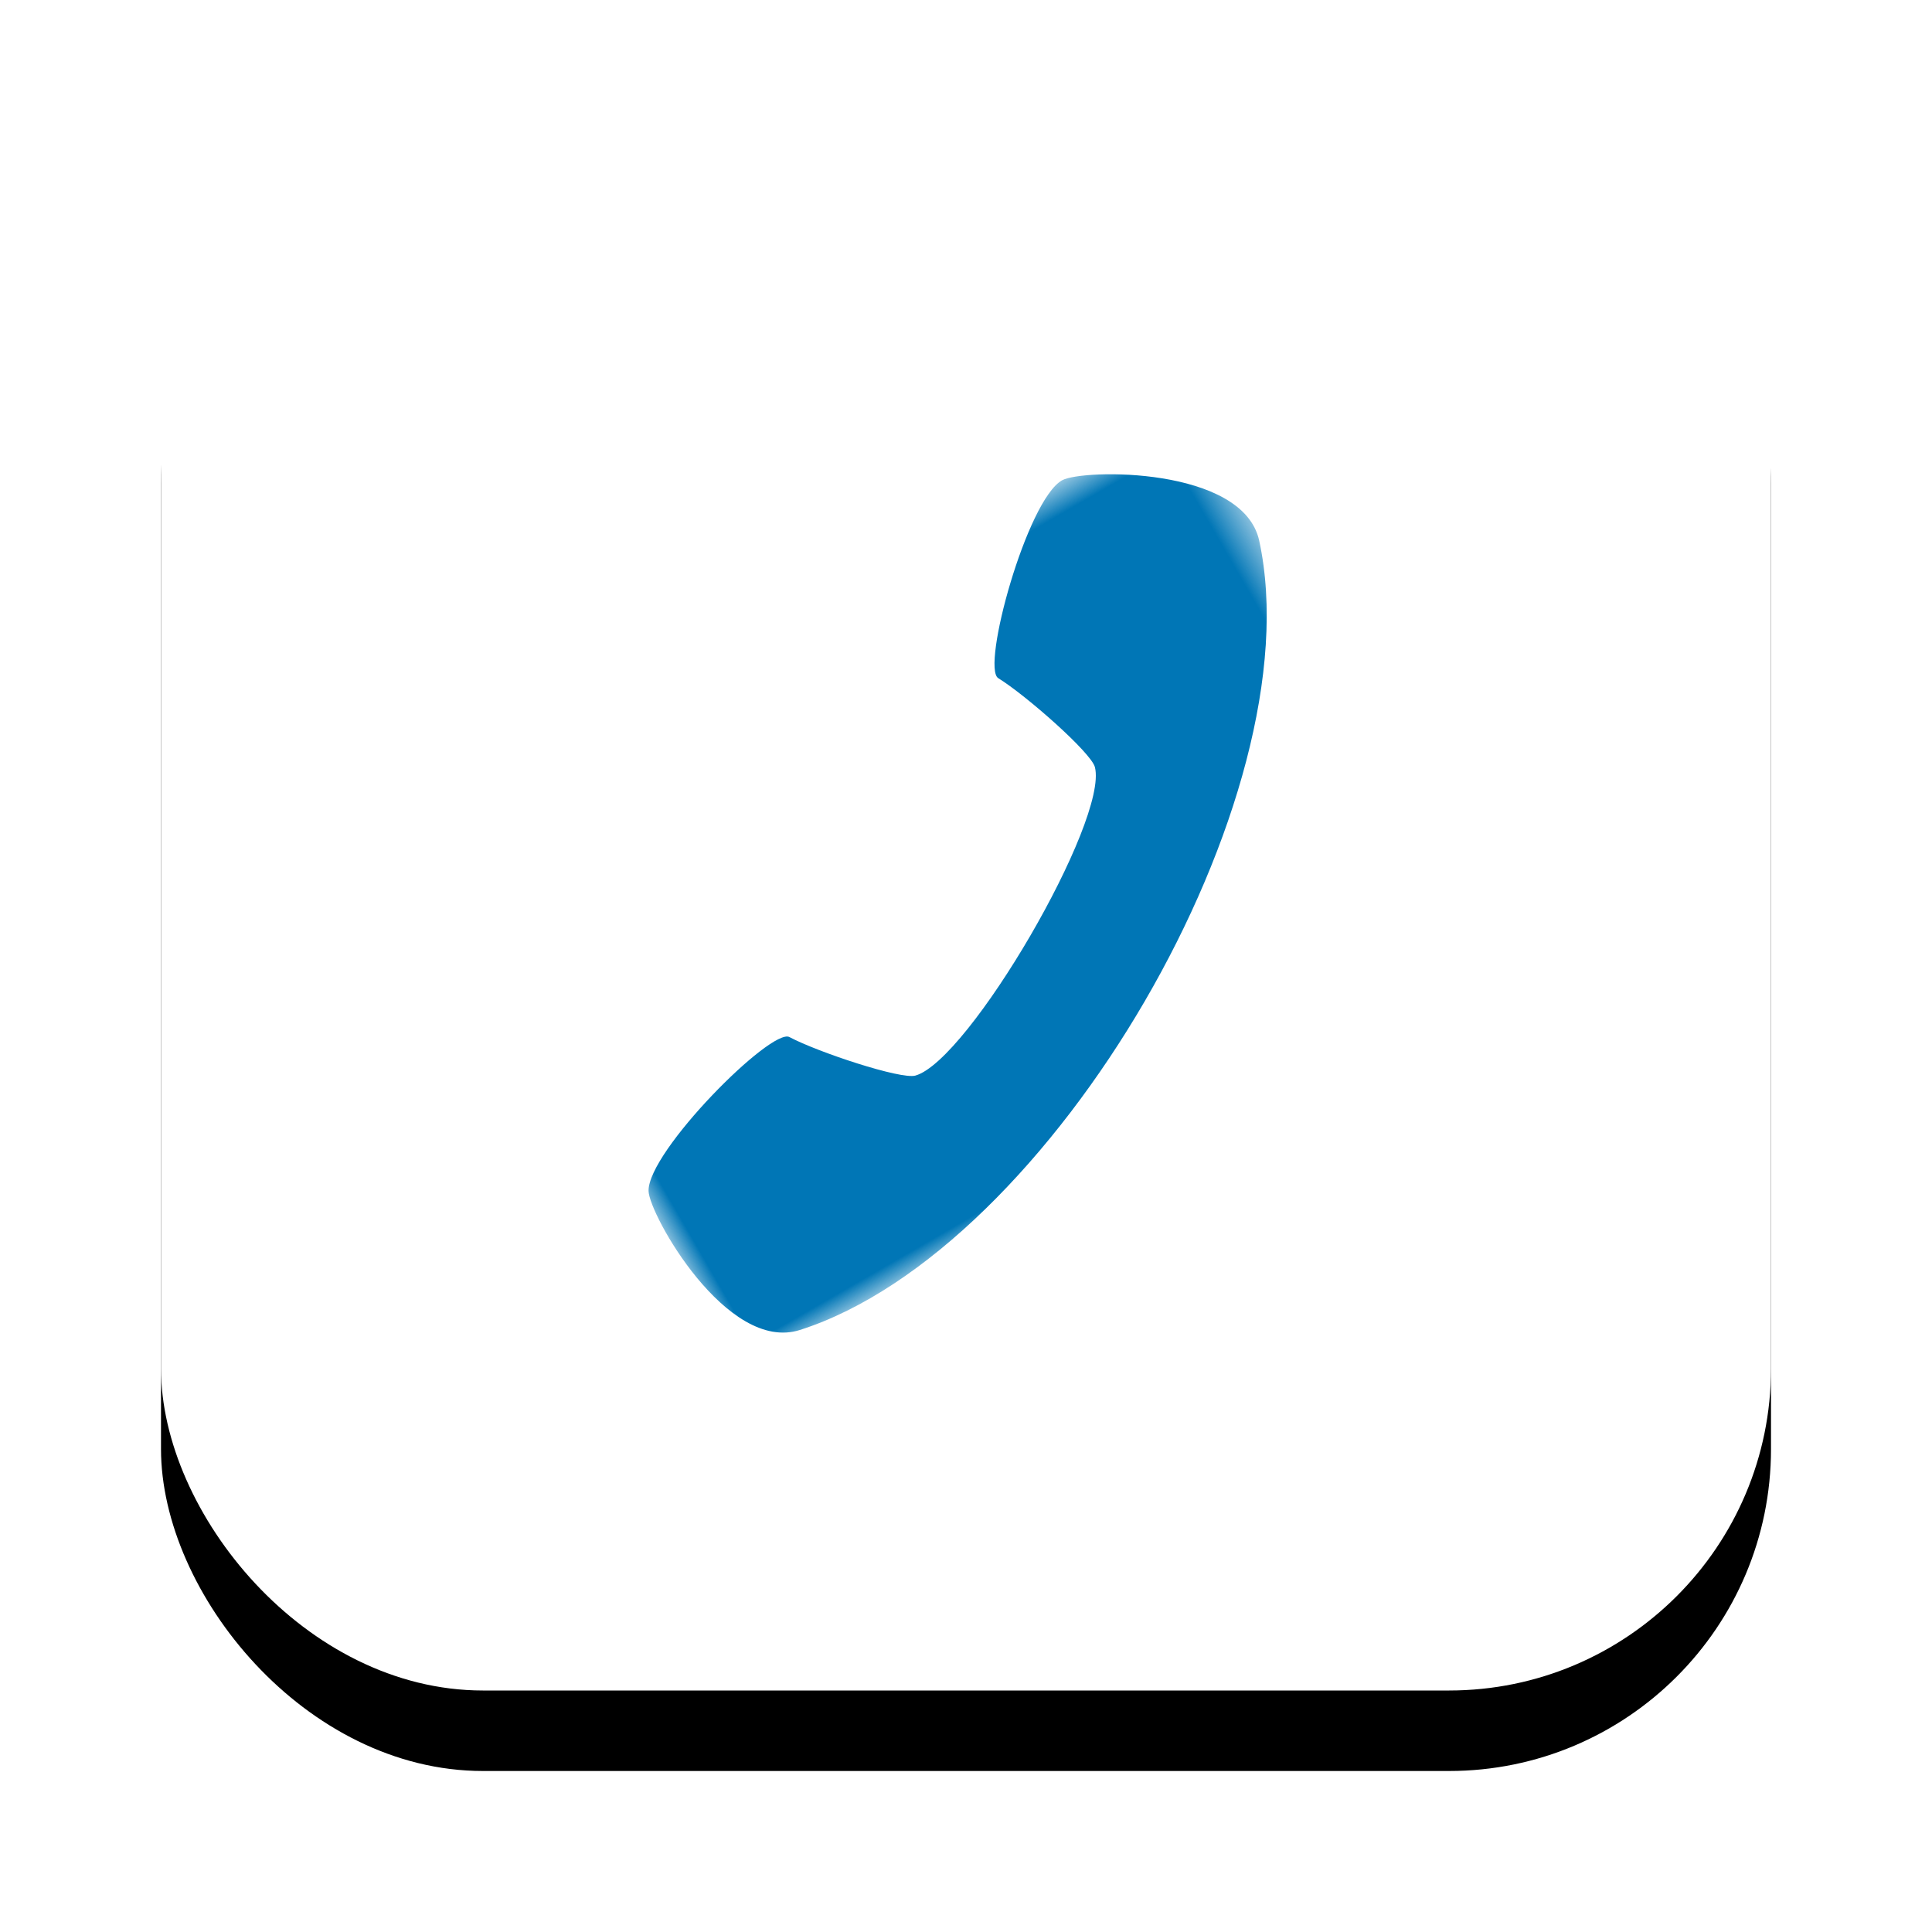 <?xml version="1.0" encoding="UTF-8"?>
<svg width="48px" height="48px" viewBox="0 0 48 48" version="1.1" xmlns="http://www.w3.org/2000/svg" xmlns:xlink="http://www.w3.org/1999/xlink">
    <!-- Generator: Sketch 51.2 (57519) - http://www.bohemiancoding.com/sketch -->
    <title>Group 4</title>
    <desc>Created with Sketch.</desc>
    <defs>
        <rect id="path-1" x="0" y="0" width="40" height="40" rx="8"></rect>
        <filter x="-17.5%" y="-12.5%" width="135.0%" height="135.0%" filterUnits="objectBoundingBox" id="filter-2">
            <feOffset dx="0" dy="2" in="SourceAlpha" result="shadowOffsetOuter1"></feOffset>
            <feGaussianBlur stdDeviation="2" in="shadowOffsetOuter1" result="shadowBlurOuter1"></feGaussianBlur>
            <feColorMatrix values="0 0 0 0 0   0 0 0 0 0   0 0 0 0 0  0 0 0 0.3 0" type="matrix" in="shadowBlurOuter1"></feColorMatrix>
        </filter>
        <polygon id="path-3" points="0 5.69860545e-05 15.217 5.69860545e-05 15.217 21.425 0 21.425"></polygon>
    </defs>
    <g id="Mobile" stroke="none" stroke-width="1" fill="none" fill-rule="evenodd">
        <g id="Homepage" transform="translate(-311, -1559)">
            <g id="Group-4" transform="translate(315, 1561)">
                <g id="Group">
                    <g id="Rectangle-5">
                        <use fill="black" fill-opacity="1" filter="url(#filter-2)" xlink:href="#path-1"></use>
                        <use fill="#FFFFFF" fill-rule="evenodd" xlink:href="#path-1"></use>
                    </g>
                    <g id="Group-3" transform="translate(20.046, 19.618) rotate(-120) translate(-20.046, -19.618) translate(12.046, 8.618)">
                        <mask id="mask-4" fill="white">
                            <use xlink:href="#path-3"></use>
                        </mask>
                        <g id="Clip-2"></g>
                        <path d="M15.217,17.872 C15.237,16.877 12.197,13.798 11.752,14.039 C11.052,14.418 8.996,15.114 8.637,15.013 C7.318,14.64 3.891,8.657 4.231,7.319 C4.323,6.956 5.949,5.509 6.625,5.087 C7.054,4.819 5.928,0.626 5.064,0.145 C4.557,-0.136 0.597,-0.185 0.192,1.674 C-1.204,8.081 5.266,19.376 11.468,21.361 C13.267,21.937 15.206,18.456 15.217,17.872 Z" id="Fill-1" fill="#0076B6" mask="url(#mask-4)"></path>
                    </g>
                </g>
            </g>
        </g>
    </g>
</svg>